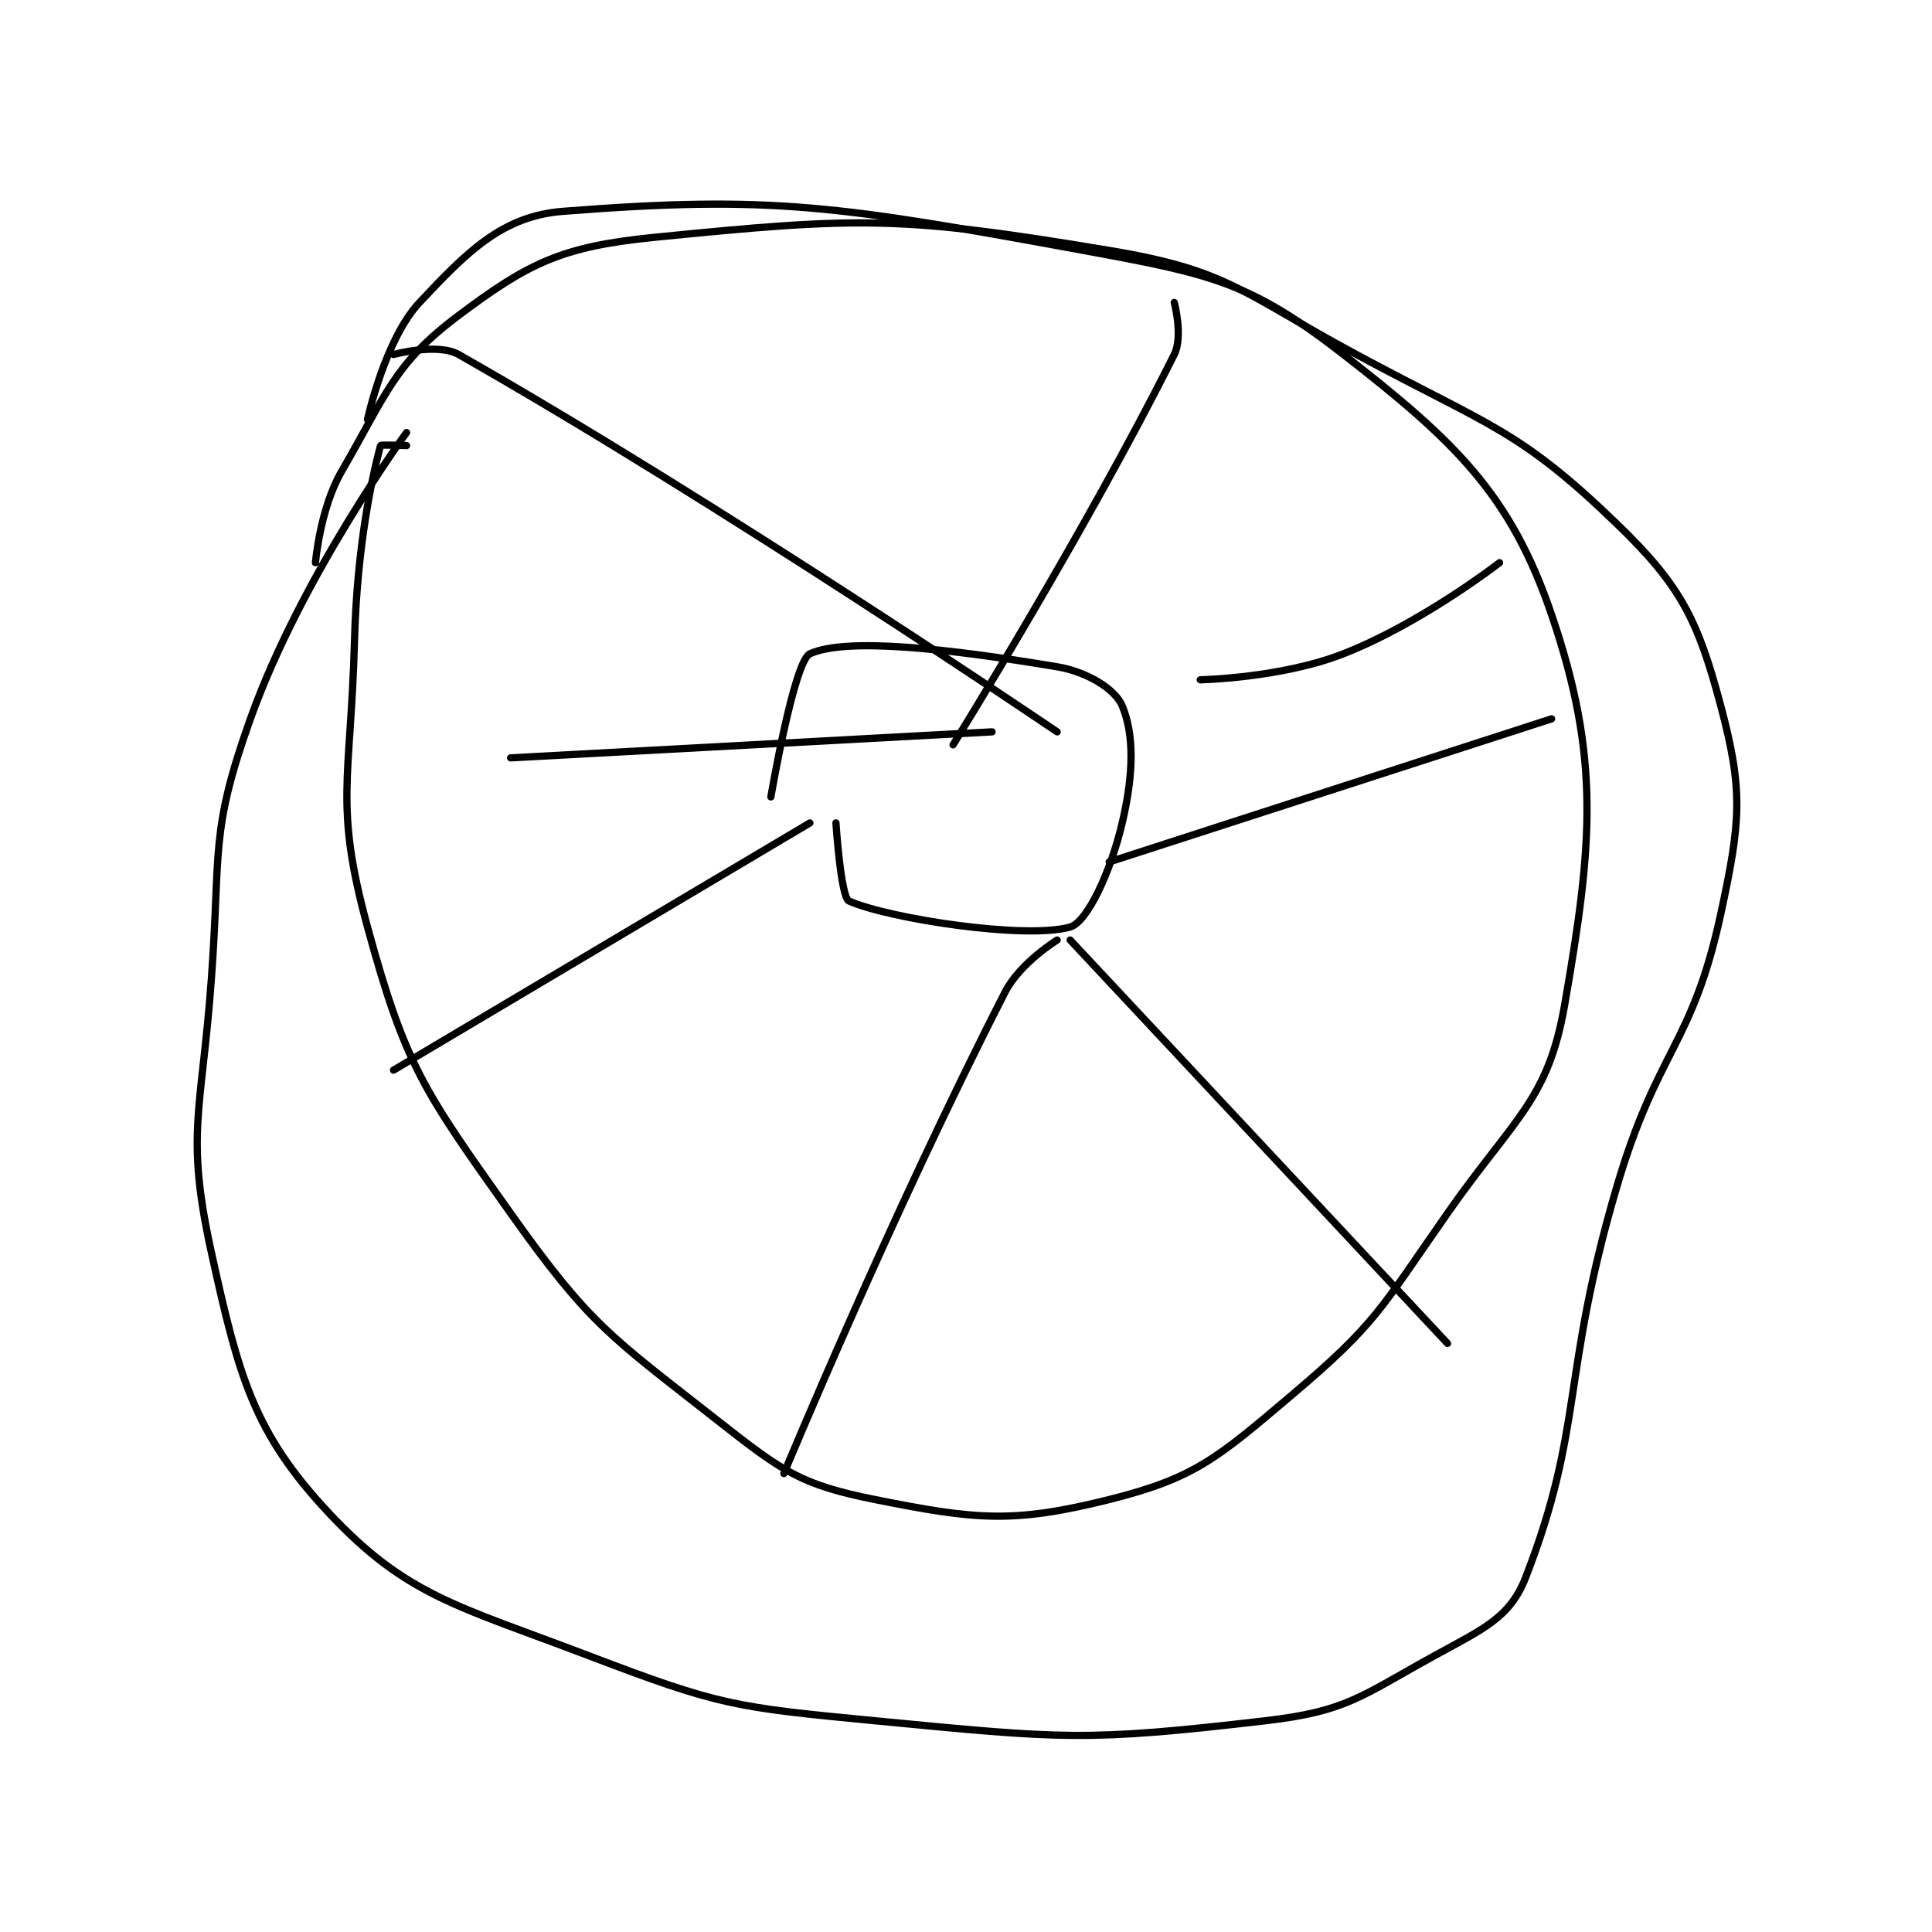 <?xml version="1.0" encoding="utf-8"?>
<!DOCTYPE svg PUBLIC "-//W3C//DTD SVG 1.1//EN" "http://www.w3.org/Graphics/SVG/1.1/DTD/svg11.dtd">
<svg viewBox="0 0 800 800" preserveAspectRatio="xMinYMin meet" xmlns="http://www.w3.org/2000/svg" version="1.1">
<g fill="none" stroke="black" stroke-linecap="round" stroke-linejoin="round" stroke-width="0.557">
<g transform="translate(87.52,87.52) scale(5.388) translate(-210,-131)">
<path id="0" d="M225 149 C225 149 223.021 148.92 223 149 C222.38 151.324 221.2 156.597 221 164 C220.708 174.806 219.411 176.509 222 186 C224.905 196.654 226.318 198.595 233 208 C239.134 216.633 240.615 217.411 249 224 C253.905 227.854 255.306 228.861 261 230 C268.764 231.553 271.609 231.848 279 230 C285.57 228.357 287.296 226.827 293 222 C299.549 216.458 299.839 215.373 305 208 C310.138 200.66 312.725 199.332 314 192 C316.165 179.551 316.75 173.03 313 162 C309.856 152.752 305.594 148.685 297 142 C289.858 136.445 286.909 135.817 277 134 C258.283 130.569 253.027 129.743 237 131 C232.345 131.365 229.629 134.129 226 138 C223.327 140.851 222 147 222 147 "/>
<path id="1" d="M225 148 C225 148 216.914 159.042 213 170 C209.863 178.785 210.728 180.055 210 190 C209.244 200.329 207.99 201.846 210 211 C212.103 220.58 213.264 224.868 219 231 C224.996 237.41 228.843 238.131 239 242 C249.037 245.824 250.138 245.956 261 247 C275.495 248.394 277.17 248.608 291 247 C297.261 246.272 298.298 245.136 304 242 C307.729 239.949 309.798 239.09 311 236 C315.508 224.408 313.7 220.62 318 206 C321.132 195.35 323.804 195.158 326 185 C327.546 177.85 327.738 175.517 326 169 C324.248 162.429 322.97 159.793 318 155 C310.479 147.747 308.301 147.547 298 142 C289.108 137.212 288.234 135.539 279 134 C263.03 131.338 259.881 131.412 244 133 C236.901 133.71 234.363 134.977 229 139 C224.049 142.713 223.489 144.973 220 151 C218.346 153.857 218 158 218 158 "/>
<path id="2" d="M258 178 C258 178 258.374 183.722 259 184 C262.052 185.357 272.593 186.974 276 186 C277.304 185.627 279.106 181.801 280 178 C280.9 174.174 280.916 171.199 280 169 C279.483 167.758 277.373 166.395 275 166 C266.732 164.622 258.822 163.717 256 165 C254.782 165.553 253 176 253 176 "/>
<path id="3" d="M275 187 C275 187 272.152 188.751 271 191 C262.295 207.995 254 228 254 228 "/>
<path id="4" d="M279 181 L313 170 "/>
<path id="5" d="M224 142 C224 142 227.391 141.085 229 142 C249.113 153.437 275 171 275 171 "/>
<path id="6" d="M284 138 C284 138 284.699 140.601 284 142 C277.268 155.463 267 172 267 172 "/>
<path id="7" d="M256 178 L224 197 "/>
<path id="8" d="M276 187 L305 218 "/>
<path id="9" d="M233 173 L270 171 "/>
<path id="10" d="M286 167 C286 167 292.193 166.881 297 165 C303.013 162.647 309 158 309 158 "/>
</g>
</g>
</svg>
